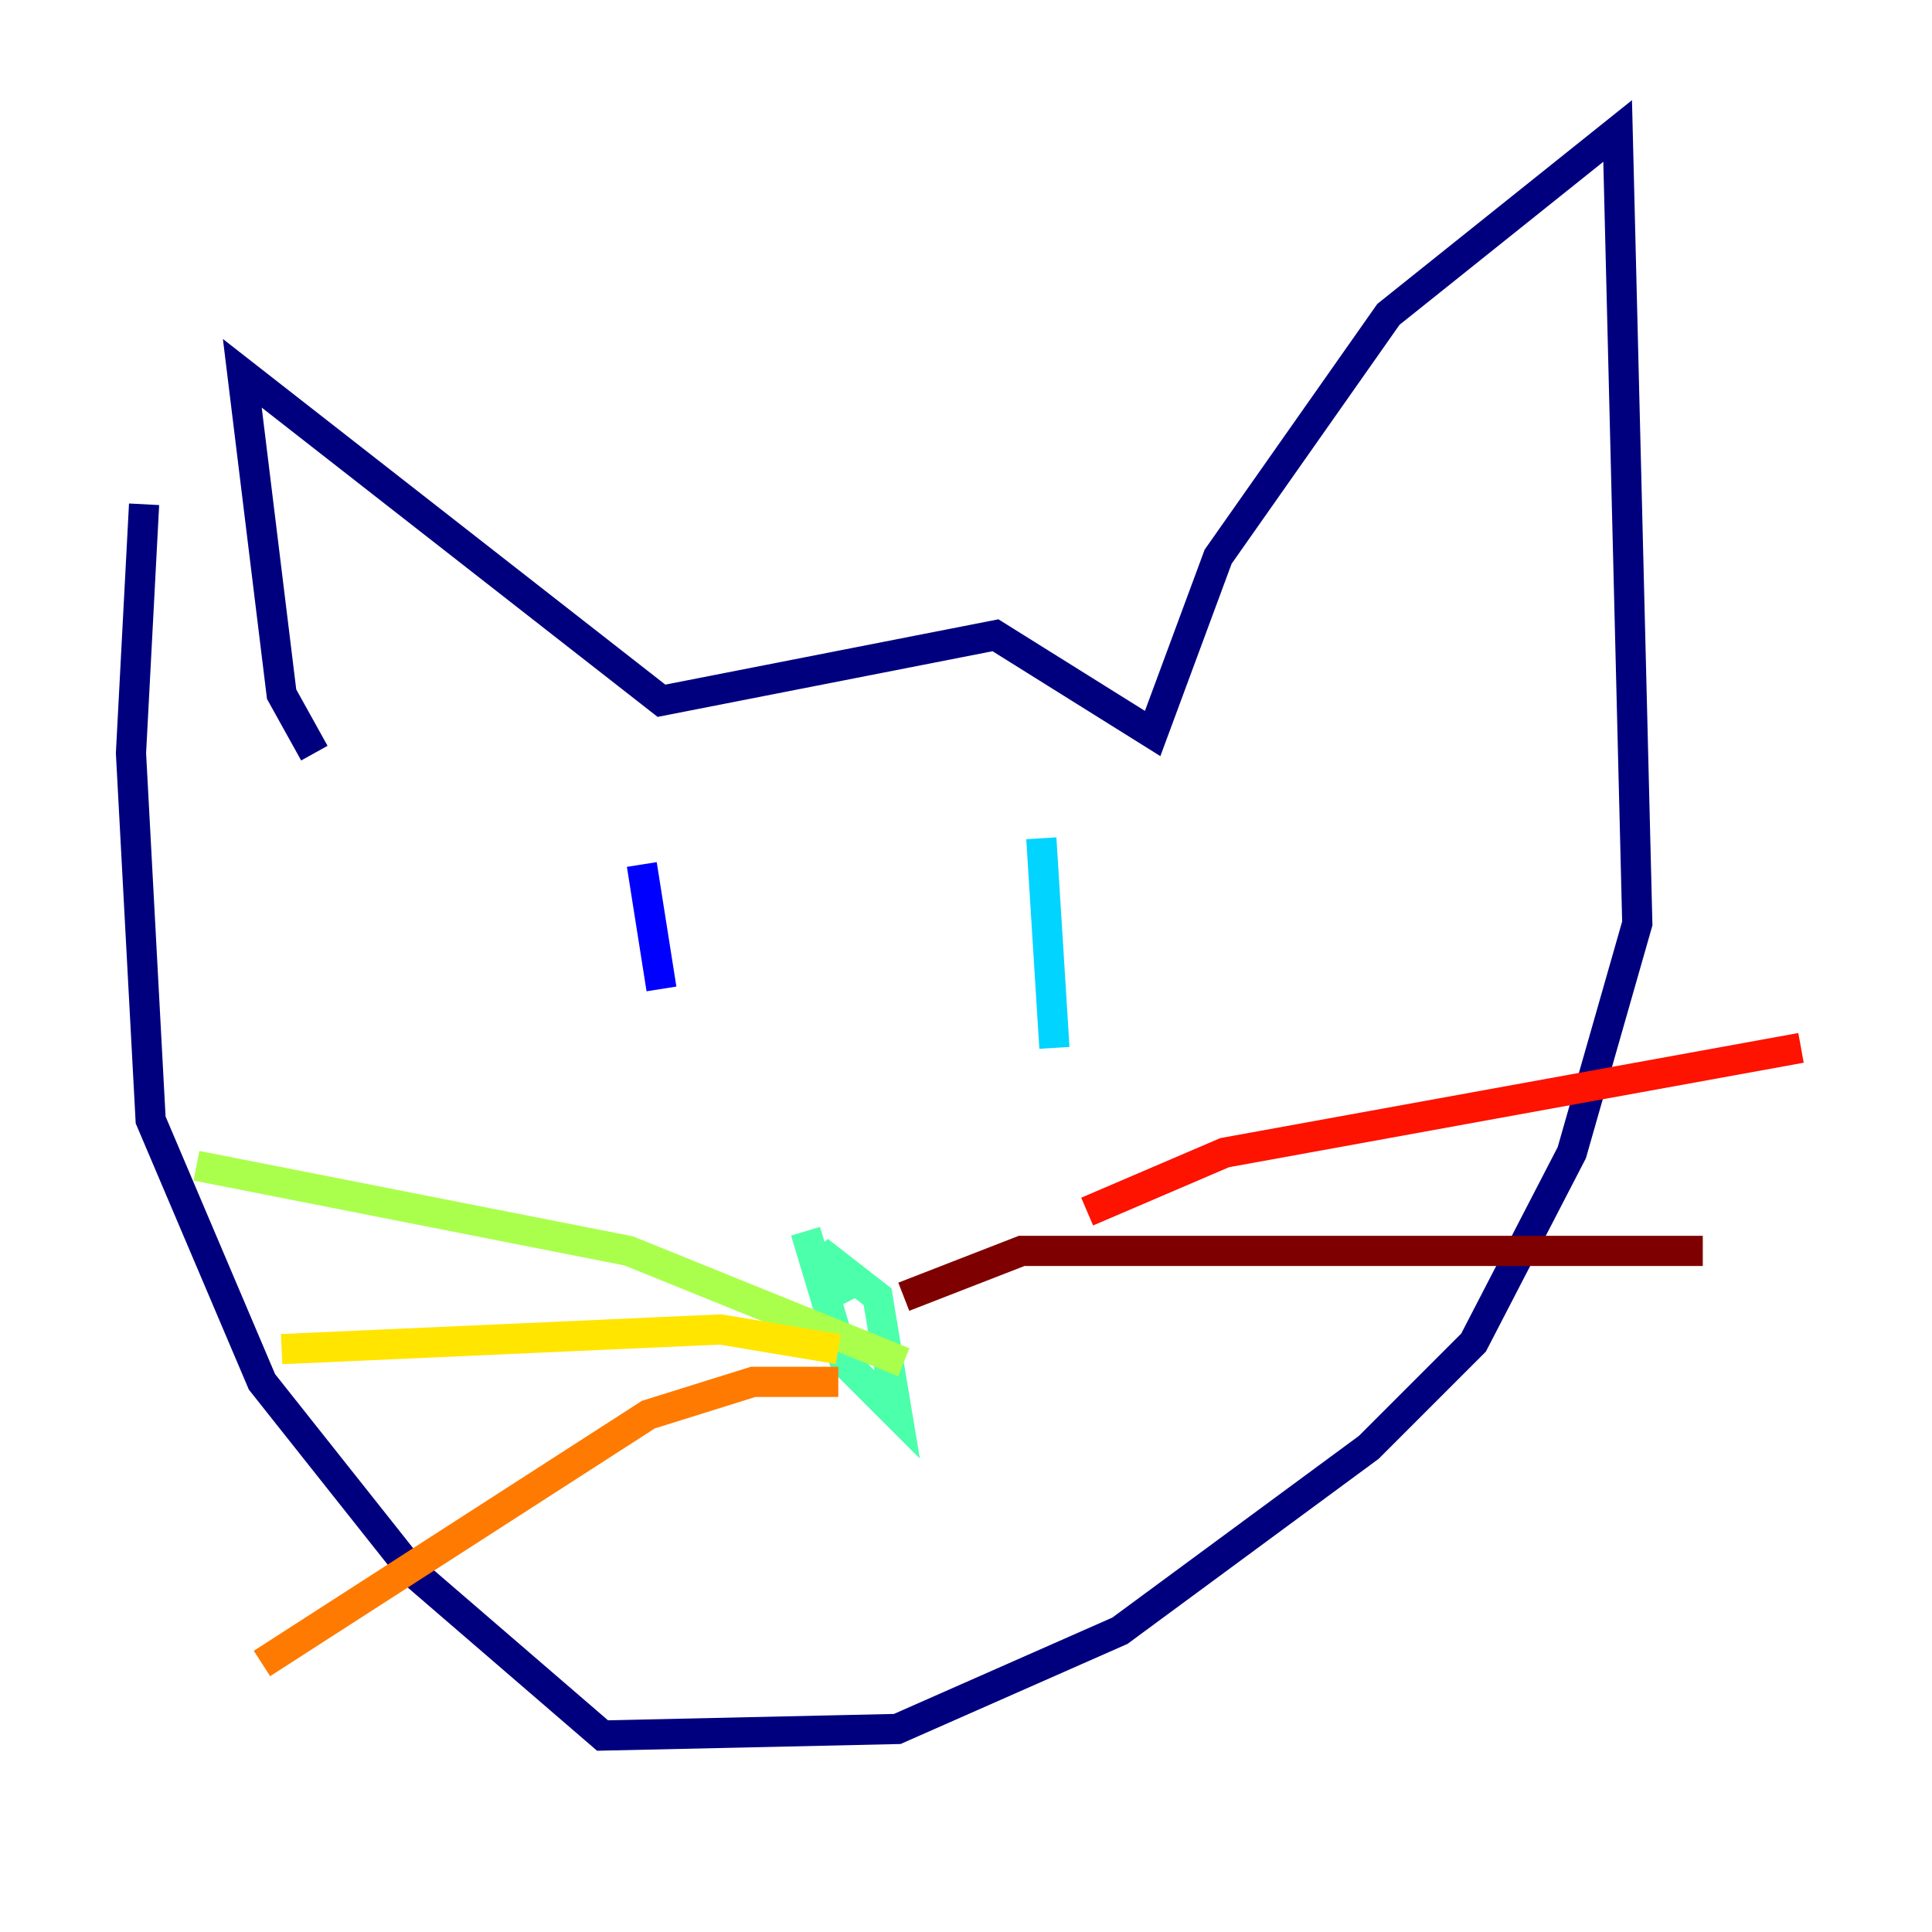 <?xml version="1.0" encoding="utf-8" ?>
<svg baseProfile="tiny" height="128" version="1.2" viewBox="0,0,128,128" width="128" xmlns="http://www.w3.org/2000/svg" xmlns:ev="http://www.w3.org/2001/xml-events" xmlns:xlink="http://www.w3.org/1999/xlink"><defs /><polyline fill="none" points="20.827,49.898 18.658,45.993 16.054,24.732 43.824,46.427 65.953,42.088 76.366,48.597 80.705,36.881 91.986,20.827 107.173,8.678 108.475,61.18 104.136,76.366 97.627,88.949 90.685,95.891 74.197,108.041 59.444,114.549 39.919,114.983 27.336,104.136 17.356,91.552 9.98,74.197 8.678,49.898 9.546,33.41" stroke="#00007f" stroke-width="2" /><polyline fill="none" points="42.522,57.275 43.824,65.519" stroke="#0000fe" stroke-width="2" /><polyline fill="none" points="74.63,59.444 74.63,59.444" stroke="#0060ff" stroke-width="2" /><polyline fill="none" points="68.99,55.539 69.858,69.424" stroke="#00d4ff" stroke-width="2" /><polyline fill="none" points="53.37,81.573 55.973,90.251 59.444,93.722 58.142,85.912 54.237,82.875 55.973,86.346" stroke="#4cffaa" stroke-width="2" /><polyline fill="none" points="59.878,90.251 41.654,82.875 13.017,77.234" stroke="#aaff4c" stroke-width="2" /><polyline fill="none" points="55.539,89.383 47.729,88.081 18.658,89.383" stroke="#ffe500" stroke-width="2" /><polyline fill="none" points="55.539,91.552 49.898,91.552 42.956,93.722 17.356,110.21" stroke="#ff7a00" stroke-width="2" /><polyline fill="none" points="72.027,80.271 81.139,76.366 119.322,69.424" stroke="#fe1200" stroke-width="2" /><polyline fill="none" points="59.878,85.912 67.688,82.875 112.814,82.875" stroke="#7f0000" stroke-width="2" /></svg>